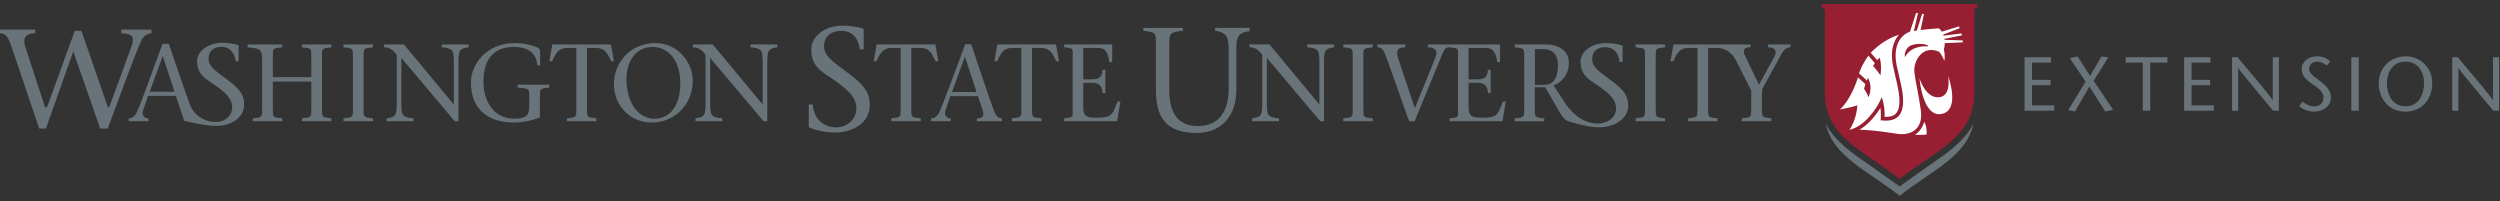 <?xml version="1.0" encoding="utf-8"?>
<!-- Generator: Adobe Illustrator 16.0.0, SVG Export Plug-In . SVG Version: 6.00 Build 0)  -->
<!DOCTYPE svg PUBLIC "-//W3C//DTD SVG 1.1//EN" "http://www.w3.org/Graphics/SVG/1.1/DTD/svg11.dtd">
<svg version="1.1" id="Layer_1" xmlns="http://www.w3.org/2000/svg" xmlns:xlink="http://www.w3.org/1999/xlink" x="0px" y="0px"
	 width="372.417px" height="30px" viewBox="0 0 372.417 30" enable-background="new 0 0 372.417 30" xml:space="preserve">
<rect x="0" y="0" width="372.417" height="30" fill="#333333" stroke="none"/>
<g>
	<g>
		<g>
			<g>
				<path fill="#68737A" d="M287.154,24.8l-4.174,2.976L278.8,24.8c-2.963-2.028-5.504-3.767-6.838-6.413
					c1.101,4.952,5.94,6.812,11.019,10.78c5.069-3.969,9.916-5.828,11.015-10.78C292.662,21.034,290.119,22.771,287.154,24.8z"/>
				<g>
					<path fill="#981E32" d="M271.387,0.583v0.52c0.322,0.113,0.428,0.215,0.463,0.685v11.97c0,6.657,5.416,8.418,11.131,12.891
						c5.719-4.473,11.139-6.232,11.139-12.891V1.651c0.041-0.357,0.154-0.45,0.443-0.548v-0.52H271.387z"/>
				</g>
			</g>
		</g>
	</g>
	<g>
		<g>
			<g>
				<path fill="#FFFFFF" d="M285.234,20.07c0,0,0.93-0.396,1.434-1.926c0.447,0.933,0.332,1.893,0.332,1.893
					C286.586,20.132,285.234,20.07,285.234,20.07z"/>
				<path fill="#FFFFFF" d="M290.209,11.312c0,0,0.562,3.08-1.438,3.182c-1.93,0.106-2.834-2.802-2.834-2.802
					s0.465,5.674,3.168,5.302C292.152,16.573,290.209,11.312,290.209,11.312z"/>
			</g>
		</g>
		<path fill="#FFFFFF" d="M275.518,19.338h0.004c2.258-0.516,3.98-3.146,4.488-4.203l0.324-0.67l0.195,0.717
			c0.008,0.037,0.217,0.828,0.217,1.873c0,0.114-0.004,0.231-0.01,0.354c0.779,0.028,1.336-0.127,1.68-0.49
			c0.496-0.513,0.645-1.483,0.459-2.967c-0.09-0.711-0.352-1.841-0.586-2.835c-0.117-0.513-0.229-0.991-0.299-1.333
			c-0.436-2.181,0.107-3.539,0.637-4.286c0.082-0.12,0.172-0.23,0.268-0.339c-1.561,0.526-2.869,1.345-4.221,2.695l0.955,1.1
			l0.385-0.363c0.367,1.37,0.104,2.628,0.104,2.628c-0.502-0.763-1.091-1.378-1.091-1.378l0.261-0.436l-0.856-0.993l-0.101-0.111
			c-1.056,1.444-1.396,2.631-1.396,2.631l0.75,0.68l0.437,0.395l0.146-0.417c0.801,1.502,0.066,2.907,0.066,2.907
			c-0.129-0.514-0.66-1.272-0.66-1.272l0.209-0.687l-1.109-1.006c-1.156,3.613-2.699,4.78-2.699,4.78s1.672-0.305,2.602-0.614
			C276.674,15.699,276.65,17.602,275.518,19.338z"/>
		<path fill="#FFFFFF" d="M292.379,6.311l-2.672,0.112c0.002,0.319-0.037,0.637-0.139,0.932c0.246,1.089,0.074,1.682,0.074,1.682
			c-0.445-1.036-0.787-1.328-0.787-1.328c-2.451-1.087-3.824,1.377-3.682,2.963c0.119,1.307,0.598,3.041,0.965,5.756
			c0.312,2.289-0.846,3.275-2.182,3.504c-0.025,0.006-0.059,0.01-0.084,0.017c-0.01,0-0.016,0.001-0.021,0.001
			c-0.217,0.027-0.447,0.04-0.688,0.029c-0.01,0-0.02,0-0.025,0c-0.023,0-0.053-0.002-0.08-0.002
			c-0.104-0.009-0.205-0.018-0.311-0.028c-1.03-0.146-3.354-0.565-5.752-0.624c1.41-0.822,2.518-2.248,3.129-3.258
			c0.035,0.276,0.064,0.619,0.064,0.998c0,0.188-0.008,0.384-0.021,0.584l-0.023,0.275l0.273,0.02
			c1.104,0.101,1.887-0.11,2.396-0.637c0.623-0.654,0.817-1.74,0.606-3.422c-0.094-0.738-0.358-1.883-0.596-2.895
			c-0.117-0.505-0.229-0.982-0.296-1.314c-0.395-1.989,0.078-3.197,0.543-3.861c0.367-0.519,0.875-0.898,1.425-1.081
			c0.012-0.002,0.022-0.002,0.028-0.005l0.908-2.798h0.289l-0.613,2.69c0.144-0.023,0.287-0.049,0.435-0.07l0.785-2.48h0.284
			L286.1,4.474c0.812-0.109,1.694-0.188,2.676-0.261c0.16,0.066,0.33,0.25,0.479,0.506l2.57-0.794l0.094,0.279l-2.455,0.952
			c0.021,0.049,0.039,0.104,0.058,0.157l2.687-0.333l0.041,0.285l-2.603,0.521c0.006,0.047,0.015,0.098,0.022,0.146l2.709,0.087
			L292.379,6.311L292.379,6.311z M284.646,7.513c0.539-0.38,1.455-0.673,2.312-0.603c0.219,0.016,0.401-0.042,0.166-0.167
			c-0.644-0.34-2.142-0.224-2.67,0.138c-0.847,0.581-0.703,1.61-0.683,1.634C283.939,8.223,284.227,7.805,284.646,7.513z"/>
	</g>
</g>
<g>
	<g>
		<path fill="#68737A" d="M128.085,7.369c-0.175-1.542-1.013-2.772-2.77-2.772c-1.274,0-2.563,0.661-2.563,2.287
			c0,1.537,1.539,2.463,3.736,4.111c2.328,1.736,3.079,2.856,3.079,4.681c0,2.616-2.536,4.064-5.173,4.064
			c-1.408,0-2.615-0.264-3.76-0.7c-0.085-0.047-0.152-0.136-0.152-0.31v-3.166h0.571c0.243,2.438,1.843,3.405,3.538,3.405
			c1.562,0,2.981-1.185,2.981-2.786c0-1.435-0.771-2.6-4.065-4.772c-1.187-0.789-2.658-1.65-2.658-4.042
			c0-1.982,2.048-3.542,4.578-3.542c0.944,0,2.198,0.109,3.077,0.417c0.133,0.046,0.153,0.135,0.153,0.245v2.879L128.085,7.369
			L128.085,7.369z"/>
		<path fill="#68737A" d="M135.755,16.012c0,1.523-0.065,1.438,1.41,1.618v0.427h-4.4V17.63c1.47-0.182,1.406-0.095,1.406-1.618
			V7.14h-1.326c-1.423,0-1.75,0.899-2.287,1.977h-0.408l0.44-2.501h8.747l0.439,2.501h-0.407c-0.539-1.078-0.865-1.977-2.287-1.977
			h-1.329v8.872H135.755z"/>
		<path fill="#68737A" d="M141.571,14.321l-0.738,2.156c-0.211,0.631,0.093,1.159,0.803,1.159v0.421h-2.928v-0.421
			c0.433,0,0.901-0.271,1.158-0.805c0.691-1.416,2.575-6.681,3.912-10.238h0.902c1.093,3.232,2.735,8.195,3.283,9.627
			c0.354,0.901,0.61,1.416,1.305,1.416v0.421h-3.75v-0.421c1.012,0,1.11-0.528,0.854-1.241l-0.695-2.074H141.571z M145.468,13.707
			l-1.708-5.231h-0.031l-1.916,5.231H145.468z"/>
		<path fill="#68737A" d="M153.736,16.012c0,1.523-0.064,1.438,1.404,1.618v0.427h-4.396V17.63c1.473-0.182,1.406-0.095,1.406-1.618
			V7.14h-1.326c-1.42,0-1.746,0.899-2.286,1.977h-0.409l0.443-2.501h8.744l0.438,2.501h-0.408c-0.535-1.078-0.863-1.977-2.287-1.977
			h-1.322L153.736,16.012L153.736,16.012z"/>
		<path fill="#68737A" d="M158.523,17.63c1.475-0.182,1.264-0.095,1.264-1.618V8.657c0-1.517,0.211-1.438-1.264-1.616V6.615h7.16
			v2.631h-0.426c-0.164-1.208-0.488-2.106-1.664-2.106h-2.225v4.674h1.373c1.027,0,1.471-0.411,1.502-1.423h0.426v3.479h-0.426
			c-0.031-0.964-0.406-1.535-1.502-1.535h-1.373v3.692c0,1.391,0.639,1.508,2.109,1.508c2.369,0,2.254-0.676,3.006-2.423h0.424
			l-0.49,2.943h-7.895L158.523,17.63L158.523,17.63z"/>
	</g>
	<g>
		<g>
			<path fill="#68737A" d="M196.674,18.057c0,0,0,0-7.957-9.431v7.224c0,0.342,0.068,0.619,0.098,0.881
				c0.082,0.588,0.641,0.817,1.715,0.899v0.427h-4V17.63c0.785-0.082,1.322-0.312,1.404-0.899c0.033-0.262,0.1-0.539,0.1-0.881
				V8.153c-0.457-0.587-0.969-1.11-1.895-1.11V6.615h2.969c2.438,2.959,4.973,5.966,7.404,8.925h0.033V8.823
				c0-0.344-0.068-0.621-0.102-0.882c-0.082-0.589-0.633-0.814-1.713-0.898V6.615h4.002v0.428c-0.768,0.083-1.32,0.309-1.406,0.898
				c-0.031,0.262-0.098,0.538-0.098,0.882v9.233H196.674L196.674,18.057z"/>
		</g>
		<path fill="#68737A" d="M203.098,16.012c0,1.523-0.068,1.438,1.402,1.618v0.427h-4.395V17.63c1.471-0.18,1.402-0.095,1.402-1.618
			V8.66c0-1.519,0.066-1.44-1.402-1.617V6.62h4.395v0.422c-1.471,0.177-1.402,0.098-1.402,1.617V16.012z"/>
		<path fill="#68737A" d="M223.887,15.113c-0.752,1.75-0.639,2.423-3.006,2.423c-1.469,0-2.111-0.117-2.111-1.509v-3.691h1.377
			c1.096,0,1.471,0.575,1.5,1.539h0.424v-3.483h-0.424c-0.029,1.012-0.473,1.423-1.5,1.423h-1.377V7.141h2.598
			c1.174,0,1.504,0.898,1.662,2.107h0.428V6.62h-7.525h-3.236v0.422c1.107,0,1.535,0.506,1.125,1.537
			c-1.012,2.5-2.008,5.014-3.059,7.515c-0.848-2.481-1.793-5.292-2.43-7.221c-0.543-1.57,0.111-1.831,1.012-1.831V6.62h-4.152v0.422
			c0.785,0,0.996,0.506,1.605,2.254c0.992,2.778,2.104,5.932,3.104,8.761h0.832c1.373-3.353,2.764-6.684,4.135-10.033
			c0.344-0.818,0.588-0.981,1.064-0.981c1.471,0.177,1.258,0.098,1.258,1.617v7.354c0,1.522,0.213,1.438-1.258,1.617v0.426h7.893
			l0.49-2.941h-0.426v-0.002H223.887z"/>
		<path fill="#68737A" d="M246.646,16.012c0,1.523-0.068,1.438,1.398,1.618v0.427h-4.396V17.63c1.475-0.18,1.408-0.095,1.408-1.618
			V8.66c0-1.519,0.064-1.44-1.408-1.617V6.62h4.396v0.422c-1.469,0.177-1.398,0.098-1.398,1.617V16.012z"/>
		<path fill="#68737A" d="M263.355,6.62v0.422c0.961,0,1.484,0.471,0.93,1.472l-2.254,4.103l-1.979-4.103
			c-0.407-0.854-0.52-1.472,0.72-1.472V6.62h-2.737h-1.136h-7.606l-0.444,2.496h0.409c0.537-1.078,0.865-1.976,2.287-1.976h1.326
			v8.872c0,1.523,0.063,1.438-1.406,1.618v0.427h4.396V17.63c-1.471-0.18-1.405-0.095-1.405-1.618V7.141h1.325
			c1.341,0,2.24,0.801,2.791,1.795l2.302,4.562v2.516c0,1.522,0.065,1.438-1.404,1.617v0.426h4.396V17.63
			c-1.467-0.18-1.403-0.095-1.403-1.618v-1.83c0-0.407,0.031-0.866,0.194-1.191l2.729-4.952c0.445-0.784,0.884-0.996,1.341-0.996
			V6.62H263.355z"/>
		<path fill="#68737A" d="M186.156,4.143l-5.15,0.014v0.426c1.033,0.111,1.781,0.565,1.891,1.358
			c0.041,0.351,0.131,0.722,0.131,1.185v6.108c0,3.52-1.582,5.54-4.59,5.54c-3.275,0-4.258-2.353-4.258-5.43V6.905
			c0-2.044,0.061-2.08,2.039-2.321V4.157h-5.914v0.426c1.979,0.241,1.891,0.277,1.891,2.321v6.549c0,3.979,1.451,6.354,6.131,6.354
			c2.834,0,5.85-1.758,5.85-6.483V7.126c0-0.038,0-0.074,0-0.11c-0.021-1.907,0.721-2.185,1.971-2.386L186.156,4.143z"/>
		<path fill="#68737A" d="M240.121,12.071c-1.732-1.3-2.943-2.028-2.943-3.241c0-1.28,0.9-1.802,1.906-1.802
			c1.385,0,2.043,0.972,2.182,2.185h0.449V6.942c0-0.087-0.016-0.157-0.119-0.19c-0.693-0.242-1.682-0.33-2.426-0.33
			c-1.992,0-3.725,1.229-3.725,2.791c0,0.843,0.232,1.446,0.574,1.909h-0.008c0.008,0.006,0.016,0.012,0.021,0.02
			c0.42,0.559,0.998,0.917,1.506,1.257c2.603,1.718,3.188,2.634,3.207,3.76c0.049,2.501-4.636,3.815-7.72-0.99l-1.601-2.434
			c1.259-0.492,2.287-1.651,2.287-3.334c0-1.917-1.651-2.779-3.301-2.779h-4.759v0.423c1.472,0.179,1.404,0.099,1.404,1.618v7.356
			c0,1.523,0.065,1.438-1.404,1.619v0.426h4.398v-0.426c-1.474-0.181-1.408-0.096-1.408-1.619v-3.022h1.537
			c1.979,3.285,2.467,4.711,3.463,5.067c0.226,0.078,2.789,0.901,4.601,0.901c2.08,0,4.301-1.144,4.301-3.206
			C242.547,14.324,241.957,13.438,240.121,12.071z M230.006,12.648h-1.359V7.319h1.258c1.193,0,2.18,0.621,2.18,2.404
			C232.082,11.57,231.428,12.648,230.006,12.648z"/>
	</g>
	<g>
		<path fill="#68737A" d="M40.643,16.014c0,1.521-0.066,1.438,1.403,1.618v0.425h-4.395v-0.425c1.47-0.182,1.404-0.097,1.404-1.618
			V8.66c0-1.519-0.706-1.436-2.177-1.617V6.62h5.167v0.422c-1.47,0.182-1.403,0.098-1.403,1.617v2.828h5.734V8.66
			c0-1.519,0.065-1.436-1.405-1.617V6.62h4.394v0.422c-1.468,0.182-1.404,0.098-1.404,1.617v7.354c0,1.521-0.064,1.438,1.404,1.617
			v0.426h-4.394v-0.426c1.47-0.182,1.405-0.097,1.405-1.617v-3.857h-5.734L40.643,16.014L40.643,16.014z"/>
		<path fill="#68737A" d="M54.157,16.014c0,1.521-0.066,1.438,1.405,1.618v0.425h-4.395v-0.425c1.47-0.182,1.405-0.097,1.405-1.618
			V8.66c0-1.519,0.064-1.436-1.405-1.617V6.62h4.395v0.422c-1.471,0.182-1.405,0.098-1.405,1.617V16.014z"/>
		<path fill="#68737A" d="M67.741,18.057c-2.598-3.072-5.294-6.292-7.956-9.431v7.226c0,0.34,0.063,0.621,0.098,0.881
			c0.082,0.592,0.636,0.815,1.713,0.899v0.425h-4.002v-0.425c0.784-0.084,1.324-0.31,1.406-0.899
			c0.031-0.26,0.098-0.541,0.098-0.881V8.153c-0.459-0.587-0.966-1.11-1.897-1.11V6.62h2.976c2.435,2.955,4.966,5.963,7.401,8.919
			h0.032V8.824c0-0.344-0.065-0.622-0.097-0.882c-0.081-0.589-0.639-0.816-1.716-0.899V6.62h4.005v0.422
			c-0.769,0.083-1.324,0.311-1.408,0.899c-0.032,0.26-0.096,0.539-0.096,0.882v9.231h-0.557V18.057z"/>
		<path fill="#68737A" d="M70.151,12.272c0-2.516,2.125-5.852,6.534-5.852c1.584,0,2.336,0.295,3.137,0.56
			c0.458,0.146,0.637,0.373,0.637,0.634v2.109h-0.425c-0.048-1.309-0.882-2.729-3.479-2.729c-3.417,0-4.528,2.352-4.542,5.146
			c-0.018,2.581,1.289,5.543,4.606,5.543c2.044,0,2.223-0.758,2.223-2.028v-0.998c0-1.521,0.063-1.438-1.732-1.616v-0.423h4.722
			v0.423c-1.47,0.18-1.404,0.095-1.404,1.616v2.845c-1.046,0.408-2.419,0.753-3.907,0.753C73.173,18.254,70.151,16.65,70.151,12.272
			z"/>
		<path fill="#68737A" d="M87.439,16.014c0,1.521-0.066,1.438,1.404,1.618v0.425h-4.396v-0.425c1.469-0.182,1.406-0.097,1.406-1.618
			V7.141h-1.326c-1.421,0-1.748,0.898-2.288,1.978h-0.407l0.441-2.498h8.742l0.441,2.498h-0.41c-0.538-1.08-0.864-1.978-2.285-1.978
			h-1.324v8.873H87.439z"/>
		<path fill="#68737A" d="M91.458,12.55c0-3.531,2.744-6.129,6.142-6.129c3.546,0,5.605,3.056,5.605,5.575
			c0,3.448-2.581,6.259-6.193,6.259C93.891,18.254,91.458,15.721,91.458,12.55z M101.342,12.485c0-3.905-2.107-5.49-4.102-5.49
			c-2.778,0-3.92,2.482-3.92,4.705c0,3.955,2.025,5.983,4.133,5.983C100.494,17.684,101.342,14.675,101.342,12.485z"/>
		<path fill="#68737A" d="M113.746,18.057c-2.601-3.072-5.294-6.292-7.958-9.431v7.226c0,0.34,0.064,0.621,0.098,0.881
			c0.083,0.592,0.638,0.815,1.714,0.899v0.425h-4.002v-0.425c0.785-0.084,1.324-0.31,1.407-0.899
			c0.031-0.26,0.097-0.541,0.097-0.881V8.153c-0.457-0.587-0.963-1.11-1.896-1.11V6.62h2.975c2.435,2.955,4.965,5.963,7.401,8.919
			h0.031V8.824c0-0.344-0.065-0.622-0.096-0.882c-0.082-0.589-0.637-0.816-1.716-0.899V6.62h4.002v0.422
			c-0.766,0.083-1.322,0.311-1.404,0.899c-0.032,0.26-0.098,0.539-0.098,0.882v9.231h-0.555V18.057L113.746,18.057z"/>
		<path fill="#68737A" d="M22.487,4.431V4.414h-4.419v0.547c1.706,0.019,1.982,0.628,1.535,1.918l-3.345,9.107h-0.185L12.134,4.602
			h-0.997L6.998,15.986h-0.28L3.752,6.939C3.331,5.508,3.918,4.961,5.246,4.961V4.414H0v0.547c1.116,0,1.314,0.868,2.031,2.925
			l3.808,11.257h1.002l4.074-11.479l4.015,11.493h1.123c1.716-4.573,4.136-11.333,5.024-13.152c0.332-0.685,0.93-1.034,1.489-1.034
			V4.431H22.487z"/>
		<path fill="#68737A" d="M33.974,11.952c-1.708-1.282-2.905-2-2.905-3.197c0-1.265,0.889-1.779,1.88-1.779
			c1.369,0,2.017,0.958,2.154,2.155h0.444v-2.24c0-0.086-0.018-0.153-0.12-0.188c-0.684-0.24-1.658-0.326-2.393-0.326
			c-1.965,0-3.676,1.216-3.676,2.753c0,0.835,0.23,1.428,0.567,1.885h-0.004c0.006,0.006,0.013,0.013,0.02,0.019
			c0.412,0.553,0.982,0.905,1.486,1.243c2.565,1.692,3.163,2.597,3.163,3.708c0,1.035-0.775,2.07-2.205,2.174
			c-1.463,0.104-3.344-0.604-4.135-2.655c-0.704-1.969-2.133-6.11-3.099-8.968H24.21c-1.349,3.592-3.176,8.856-3.876,10.283
			c-0.258,0.537-0.729,0.812-1.168,0.812v0.424h0.702h2.254v-0.424c-0.714,0-1.023-0.537-0.812-1.171l0.749-2.176h4.142l0.698,2.095
			l0.54,1.615c0,0,2.904,0.761,4.795,0.761c2.052,0,4.137-1.128,4.137-3.163C36.367,14.173,35.786,13.301,33.974,11.952z
			 M22.3,13.667l1.933-5.28h0.032l1.724,5.28H22.3z"/>
	</g>
</g>
<g>
	<path fill="#68737A" d="M305.524,9.322h-2.823v2.573h2.766v0.797h-2.766v3.004h3.312v0.797h-4.417V8.525h3.928V9.322z"/>
	<path fill="#68737A" d="M313.605,16.607l-2.356-3.711l-2.14,3.711l-1.014-0.205l2.596-4.246l-2.367-3.495l1.172-0.25l1.855,2.892
		l1.696-2.892l1.024,0.137l-2.186,3.495l2.914,4.336L313.605,16.607z"/>
	<path fill="#68737A" d="M319.205,16.493V9.322h-2.55V8.525h6.216v0.797h-2.562v7.171H319.205z"/>
	<path fill="#68737A" d="M329.291,9.322h-2.823v2.573h2.766v0.797h-2.766v3.004h3.312v0.797h-4.417V8.525h3.928V9.322z"/>
	<path fill="#68737A" d="M339.478,16.493h-0.864c-1.73-2.071-4.701-5.646-5.18-6.34h-0.022v6.34H332.5V8.525h0.819
		c1.753,2.072,4.69,5.555,5.226,6.352h0.022V8.525h0.91V16.493z"/>
	<path fill="#68737A" d="M346.603,9.755c-0.387-0.285-0.898-0.569-1.377-0.569c-0.797,0-1.241,0.467-1.241,1.082
		c0,0.569,0.49,0.99,1.515,1.73c1.093,0.796,1.729,1.525,1.729,2.55c0,1.263-1.194,2.083-2.47,2.083
		c-0.763,0-1.673-0.273-2.242-0.831l0.489-0.66c0.467,0.33,0.979,0.694,1.73,0.694c0.785,0,1.389-0.421,1.389-1.309
		c0-1.002-1.195-1.65-1.844-2.128c-0.661-0.513-1.4-1.002-1.4-2.129c0-1.07,1.035-1.878,2.276-1.878c0.831,0,1.525,0.296,1.97,0.796
		L346.603,9.755z"/>
	<path fill="#68737A" d="M350.268,16.493V8.525h1.104v7.968H350.268z"/>
	<path fill="#68737A" d="M354.354,12.373c0-2.231,1.686-3.984,3.984-3.984c2.3,0,3.984,1.753,3.984,3.984
		c0,2.379-1.525,4.257-3.984,4.257S354.354,14.752,354.354,12.373z M361.104,12.373c0-1.491-0.797-3.188-2.767-3.188
		c-1.969,0-2.766,1.696-2.766,3.188c0,1.56,0.705,3.46,2.766,3.46S361.104,13.933,361.104,12.373z"/>
	<path fill="#68737A" d="M372.281,16.493h-0.864c-1.73-2.071-4.702-5.646-5.18-6.34h-0.022v6.34h-0.911V8.525h0.819
		c1.753,2.072,4.69,5.555,5.226,6.352h0.022V8.525h0.91V16.493z"/>
</g>
</svg>

